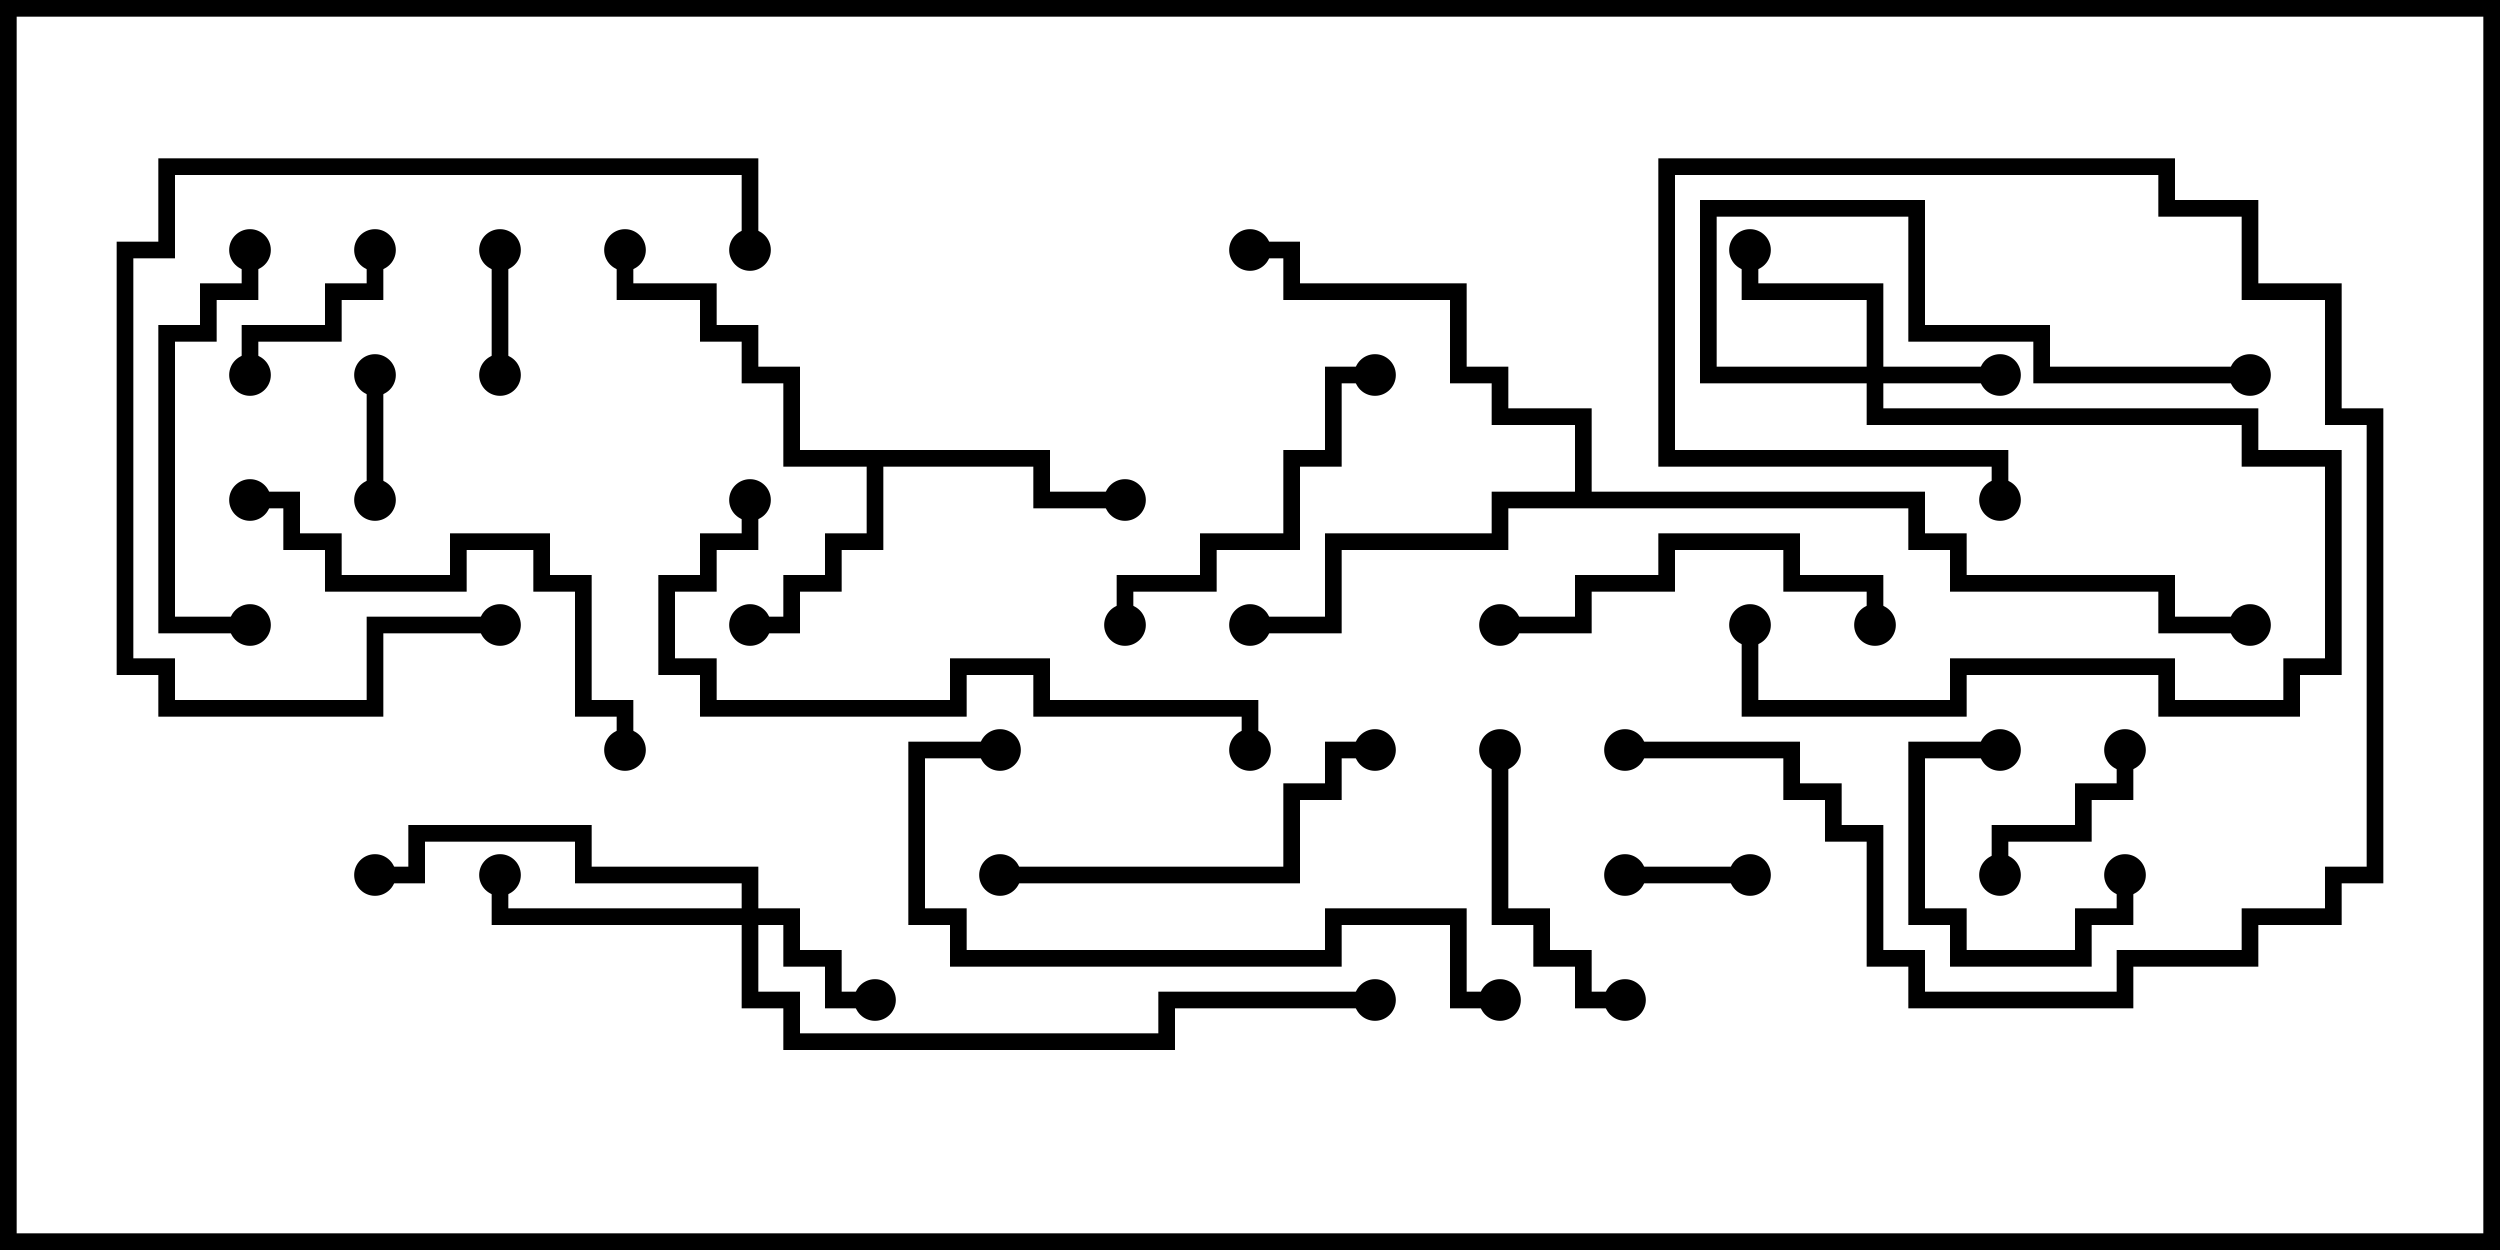 <svg version="1.1" width="30" height="15" xmlns="http://www.w3.org/2000/svg"><path d="M12.6,5.4L12.6,5.9L13.5,5.9L13.5,6.1L12.4,6.1L12.4,5.6L10.6,5.6L10.6,6.6L10.1,6.6L10.1,7.1L9.6,7.1L9.6,7.6L9,7.6L9,7.4L9.4,7.4L9.4,6.9L9.9,6.9L9.9,6.4L10.4,6.4L10.4,5.6L9.4,5.6L9.4,4.6L8.9,4.6L8.9,4.1L8.4,4.1L8.4,3.6L7.4,3.6L7.4,3L7.6,3L7.6,3.4L8.6,3.4L8.6,3.9L9.1,3.9L9.1,4.4L9.6,4.4L9.6,5.4z" stroke="none"/><path d="M18.9,5.9L18.9,5.1L17.9,5.1L17.9,4.6L17.4,4.6L17.4,3.6L15.4,3.6L15.4,3.1L15,3.1L15,2.9L15.6,2.9L15.6,3.4L17.6,3.4L17.6,4.4L18.1,4.4L18.1,4.9L19.1,4.9L19.1,5.9L23.1,5.9L23.1,6.4L23.6,6.4L23.6,6.9L26.1,6.9L26.1,7.4L27,7.4L27,7.6L25.9,7.6L25.9,7.1L23.4,7.1L23.4,6.6L22.9,6.6L22.9,6.1L18.1,6.1L18.1,6.6L16.1,6.6L16.1,7.6L15,7.6L15,7.4L15.9,7.4L15.9,6.4L17.9,6.4L17.9,5.9z" stroke="none"/><path d="M22.4,4.4L22.4,3.6L20.9,3.6L20.9,3L21.1,3L21.1,3.4L22.6,3.4L22.6,4.4L24,4.4L24,4.6L22.6,4.6L22.6,4.9L27.1,4.9L27.1,5.4L28.1,5.4L28.1,8.1L27.6,8.1L27.6,8.6L25.9,8.6L25.9,8.1L23.6,8.1L23.6,8.6L20.9,8.6L20.9,7.5L21.1,7.5L21.1,8.4L23.4,8.4L23.4,7.9L26.1,7.9L26.1,8.4L27.4,8.4L27.4,7.9L27.9,7.9L27.9,5.6L26.9,5.6L26.9,5.1L22.4,5.1L22.4,4.6L20.4,4.6L20.4,2.4L23.1,2.4L23.1,3.9L24.6,3.9L24.6,4.4L27,4.4L27,4.6L24.4,4.6L24.4,4.1L22.9,4.1L22.9,2.6L20.6,2.6L20.6,4.4z" stroke="none"/><path d="M8.9,10.9L8.9,10.6L6.9,10.6L6.9,10.1L5.1,10.1L5.1,10.6L4.5,10.6L4.5,10.4L4.9,10.4L4.9,9.9L7.1,9.9L7.1,10.4L9.1,10.4L9.1,10.9L9.6,10.9L9.6,11.4L10.1,11.4L10.1,11.9L10.5,11.9L10.5,12.1L9.9,12.1L9.9,11.6L9.4,11.6L9.4,11.1L9.1,11.1L9.1,11.9L9.6,11.9L9.6,12.4L13.9,12.4L13.9,11.9L16.5,11.9L16.5,12.1L14.1,12.1L14.1,12.6L9.4,12.6L9.4,12.1L8.9,12.1L8.9,11.1L5.9,11.1L5.9,10.5L6.1,10.5L6.1,10.9z" stroke="none"/><path d="M5.9,3L6.1,3L6.1,4.5L5.9,4.5z" stroke="none"/><path d="M4.6,6L4.4,6L4.4,4.5L4.6,4.5z" stroke="none"/><path d="M21,10.4L21,10.6L19.5,10.6L19.5,10.4z" stroke="none"/><path d="M3.1,4.5L2.9,4.5L2.9,3.9L3.9,3.9L3.9,3.4L4.4,3.4L4.4,3L4.6,3L4.6,3.6L4.1,3.6L4.1,4.1L3.1,4.1z" stroke="none"/><path d="M25.4,9L25.6,9L25.6,9.6L25.1,9.6L25.1,10.1L24.1,10.1L24.1,10.5L23.9,10.5L23.9,9.9L24.9,9.9L24.9,9.4L25.4,9.4z" stroke="none"/><path d="M24,8.9L24,9.1L23.1,9.1L23.1,10.9L23.6,10.9L23.6,11.4L24.9,11.4L24.9,10.9L25.4,10.9L25.4,10.5L25.6,10.5L25.6,11.1L25.1,11.1L25.1,11.6L23.4,11.6L23.4,11.1L22.9,11.1L22.9,8.9z" stroke="none"/><path d="M17.9,9L18.1,9L18.1,10.9L18.6,10.9L18.6,11.4L19.1,11.4L19.1,11.9L19.5,11.9L19.5,12.1L18.9,12.1L18.9,11.6L18.4,11.6L18.4,11.1L17.9,11.1z" stroke="none"/><path d="M16.5,4.4L16.5,4.6L16.1,4.6L16.1,5.6L15.6,5.6L15.6,6.6L14.6,6.6L14.6,7.1L13.6,7.1L13.6,7.5L13.4,7.5L13.4,6.9L14.4,6.9L14.4,6.4L15.4,6.4L15.4,5.4L15.9,5.4L15.9,4.4z" stroke="none"/><path d="M22.6,7.5L22.4,7.5L22.4,7.1L21.4,7.1L21.4,6.6L20.1,6.6L20.1,7.1L19.1,7.1L19.1,7.6L18,7.6L18,7.4L18.9,7.4L18.9,6.9L19.9,6.9L19.9,6.4L21.6,6.4L21.6,6.9L22.6,6.9z" stroke="none"/><path d="M2.9,3L3.1,3L3.1,3.6L2.6,3.6L2.6,4.1L2.1,4.1L2.1,7.4L3,7.4L3,7.6L1.9,7.6L1.9,3.9L2.4,3.9L2.4,3.4L2.9,3.4z" stroke="none"/><path d="M12,10.6L12,10.4L15.4,10.4L15.4,9.4L15.9,9.4L15.9,8.9L16.5,8.9L16.5,9.1L16.1,9.1L16.1,9.6L15.6,9.6L15.6,10.6z" stroke="none"/><path d="M6,7.4L6,7.6L4.6,7.6L4.6,8.6L1.9,8.6L1.9,8.1L1.4,8.1L1.4,2.9L1.9,2.9L1.9,1.9L9.1,1.9L9.1,3L8.9,3L8.9,2.1L2.1,2.1L2.1,3.1L1.6,3.1L1.6,7.9L2.1,7.9L2.1,8.4L4.4,8.4L4.4,7.4z" stroke="none"/><path d="M24.1,6L23.9,6L23.9,5.6L19.9,5.6L19.9,1.9L26.1,1.9L26.1,2.4L27.1,2.4L27.1,3.4L28.1,3.4L28.1,4.9L28.6,4.9L28.6,10.6L28.1,10.6L28.1,11.1L27.1,11.1L27.1,11.6L25.6,11.6L25.6,12.1L22.9,12.1L22.9,11.6L22.4,11.6L22.4,10.1L21.9,10.1L21.9,9.6L21.4,9.6L21.4,9.1L19.5,9.1L19.5,8.9L21.6,8.9L21.6,9.4L22.1,9.4L22.1,9.9L22.6,9.9L22.6,11.4L23.1,11.4L23.1,11.9L25.4,11.9L25.4,11.4L26.9,11.4L26.9,10.9L27.9,10.9L27.9,10.4L28.4,10.4L28.4,5.1L27.9,5.1L27.9,3.6L26.9,3.6L26.9,2.6L25.9,2.6L25.9,2.1L20.1,2.1L20.1,5.4L24.1,5.4z" stroke="none"/><path d="M3,6.1L3,5.9L3.6,5.9L3.6,6.4L4.1,6.4L4.1,6.9L5.4,6.9L5.4,6.4L6.6,6.4L6.6,6.9L7.1,6.9L7.1,8.4L7.6,8.4L7.6,9L7.4,9L7.4,8.6L6.9,8.6L6.9,7.1L6.4,7.1L6.4,6.6L5.6,6.6L5.6,7.1L3.9,7.1L3.9,6.6L3.4,6.6L3.4,6.1z" stroke="none"/><path d="M12,8.9L12,9.1L11.1,9.1L11.1,10.9L11.6,10.9L11.6,11.4L15.9,11.4L15.9,10.9L17.6,10.9L17.6,11.9L18,11.9L18,12.1L17.4,12.1L17.4,11.1L16.1,11.1L16.1,11.6L11.4,11.6L11.4,11.1L10.9,11.1L10.9,8.9z" stroke="none"/><path d="M8.9,6L9.1,6L9.1,6.6L8.6,6.6L8.6,7.1L8.1,7.1L8.1,7.9L8.6,7.9L8.6,8.4L11.4,8.4L11.4,7.9L12.6,7.9L12.6,8.4L15.1,8.4L15.1,9L14.9,9L14.9,8.6L12.4,8.6L12.4,8.1L11.6,8.1L11.6,8.6L8.4,8.6L8.4,8.1L7.9,8.1L7.9,6.9L8.4,6.9L8.4,6.4L8.9,6.4z" stroke="none"/><circle cx="9" cy="7.5" r="0.25" stroke-width="0" fill="#000" /><circle cx="13.5" cy="6" r="0.25" stroke-width="0" fill="#000" /><circle cx="7.5" cy="3" r="0.25" stroke-width="0" fill="#000" /><circle cx="15" cy="7.5" r="0.25" stroke-width="0" fill="#000" /><circle cx="15" cy="3" r="0.25" stroke-width="0" fill="#000" /><circle cx="27" cy="7.5" r="0.25" stroke-width="0" fill="#000" /><circle cx="24" cy="4.5" r="0.25" stroke-width="0" fill="#000" /><circle cx="21" cy="3" r="0.25" stroke-width="0" fill="#000" /><circle cx="21" cy="7.5" r="0.25" stroke-width="0" fill="#000" /><circle cx="27" cy="4.5" r="0.25" stroke-width="0" fill="#000" /><circle cx="10.5" cy="12" r="0.25" stroke-width="0" fill="#000" /><circle cx="6" cy="10.5" r="0.25" stroke-width="0" fill="#000" /><circle cx="4.5" cy="10.5" r="0.25" stroke-width="0" fill="#000" /><circle cx="16.5" cy="12" r="0.25" stroke-width="0" fill="#000" /><circle cx="6" cy="3" r="0.25" stroke-width="0" fill="#000" /><circle cx="6" cy="4.5" r="0.25" stroke-width="0" fill="#000" /><circle cx="4.5" cy="6" r="0.25" stroke-width="0" fill="#000" /><circle cx="4.5" cy="4.5" r="0.25" stroke-width="0" fill="#000" /><circle cx="21" cy="10.5" r="0.25" stroke-width="0" fill="#000" /><circle cx="19.5" cy="10.5" r="0.25" stroke-width="0" fill="#000" /><circle cx="3" cy="4.5" r="0.25" stroke-width="0" fill="#000" /><circle cx="4.5" cy="3" r="0.25" stroke-width="0" fill="#000" /><circle cx="25.5" cy="9" r="0.25" stroke-width="0" fill="#000" /><circle cx="24" cy="10.5" r="0.25" stroke-width="0" fill="#000" /><circle cx="24" cy="9" r="0.25" stroke-width="0" fill="#000" /><circle cx="25.5" cy="10.5" r="0.25" stroke-width="0" fill="#000" /><circle cx="18" cy="9" r="0.25" stroke-width="0" fill="#000" /><circle cx="19.5" cy="12" r="0.25" stroke-width="0" fill="#000" /><circle cx="16.5" cy="4.5" r="0.25" stroke-width="0" fill="#000" /><circle cx="13.5" cy="7.5" r="0.25" stroke-width="0" fill="#000" /><circle cx="22.5" cy="7.5" r="0.25" stroke-width="0" fill="#000" /><circle cx="18" cy="7.5" r="0.25" stroke-width="0" fill="#000" /><circle cx="3" cy="3" r="0.25" stroke-width="0" fill="#000" /><circle cx="3" cy="7.5" r="0.25" stroke-width="0" fill="#000" /><circle cx="12" cy="10.5" r="0.25" stroke-width="0" fill="#000" /><circle cx="16.5" cy="9" r="0.25" stroke-width="0" fill="#000" /><circle cx="6" cy="7.5" r="0.25" stroke-width="0" fill="#000" /><circle cx="9" cy="3" r="0.25" stroke-width="0" fill="#000" /><circle cx="24" cy="6" r="0.25" stroke-width="0" fill="#000" /><circle cx="19.5" cy="9" r="0.25" stroke-width="0" fill="#000" /><circle cx="3" cy="6" r="0.25" stroke-width="0" fill="#000" /><circle cx="7.5" cy="9" r="0.25" stroke-width="0" fill="#000" /><circle cx="12" cy="9" r="0.25" stroke-width="0" fill="#000" /><circle cx="18" cy="12" r="0.25" stroke-width="0" fill="#000" /><circle cx="9" cy="6" r="0.25" stroke-width="0" fill="#000" /><circle cx="15" cy="9" r="0.25" stroke-width="0" fill="#000" /><rect x="0" y="0" width="30" height="15" stroke-width="0.4" stroke="#000" fill="none" /></svg>